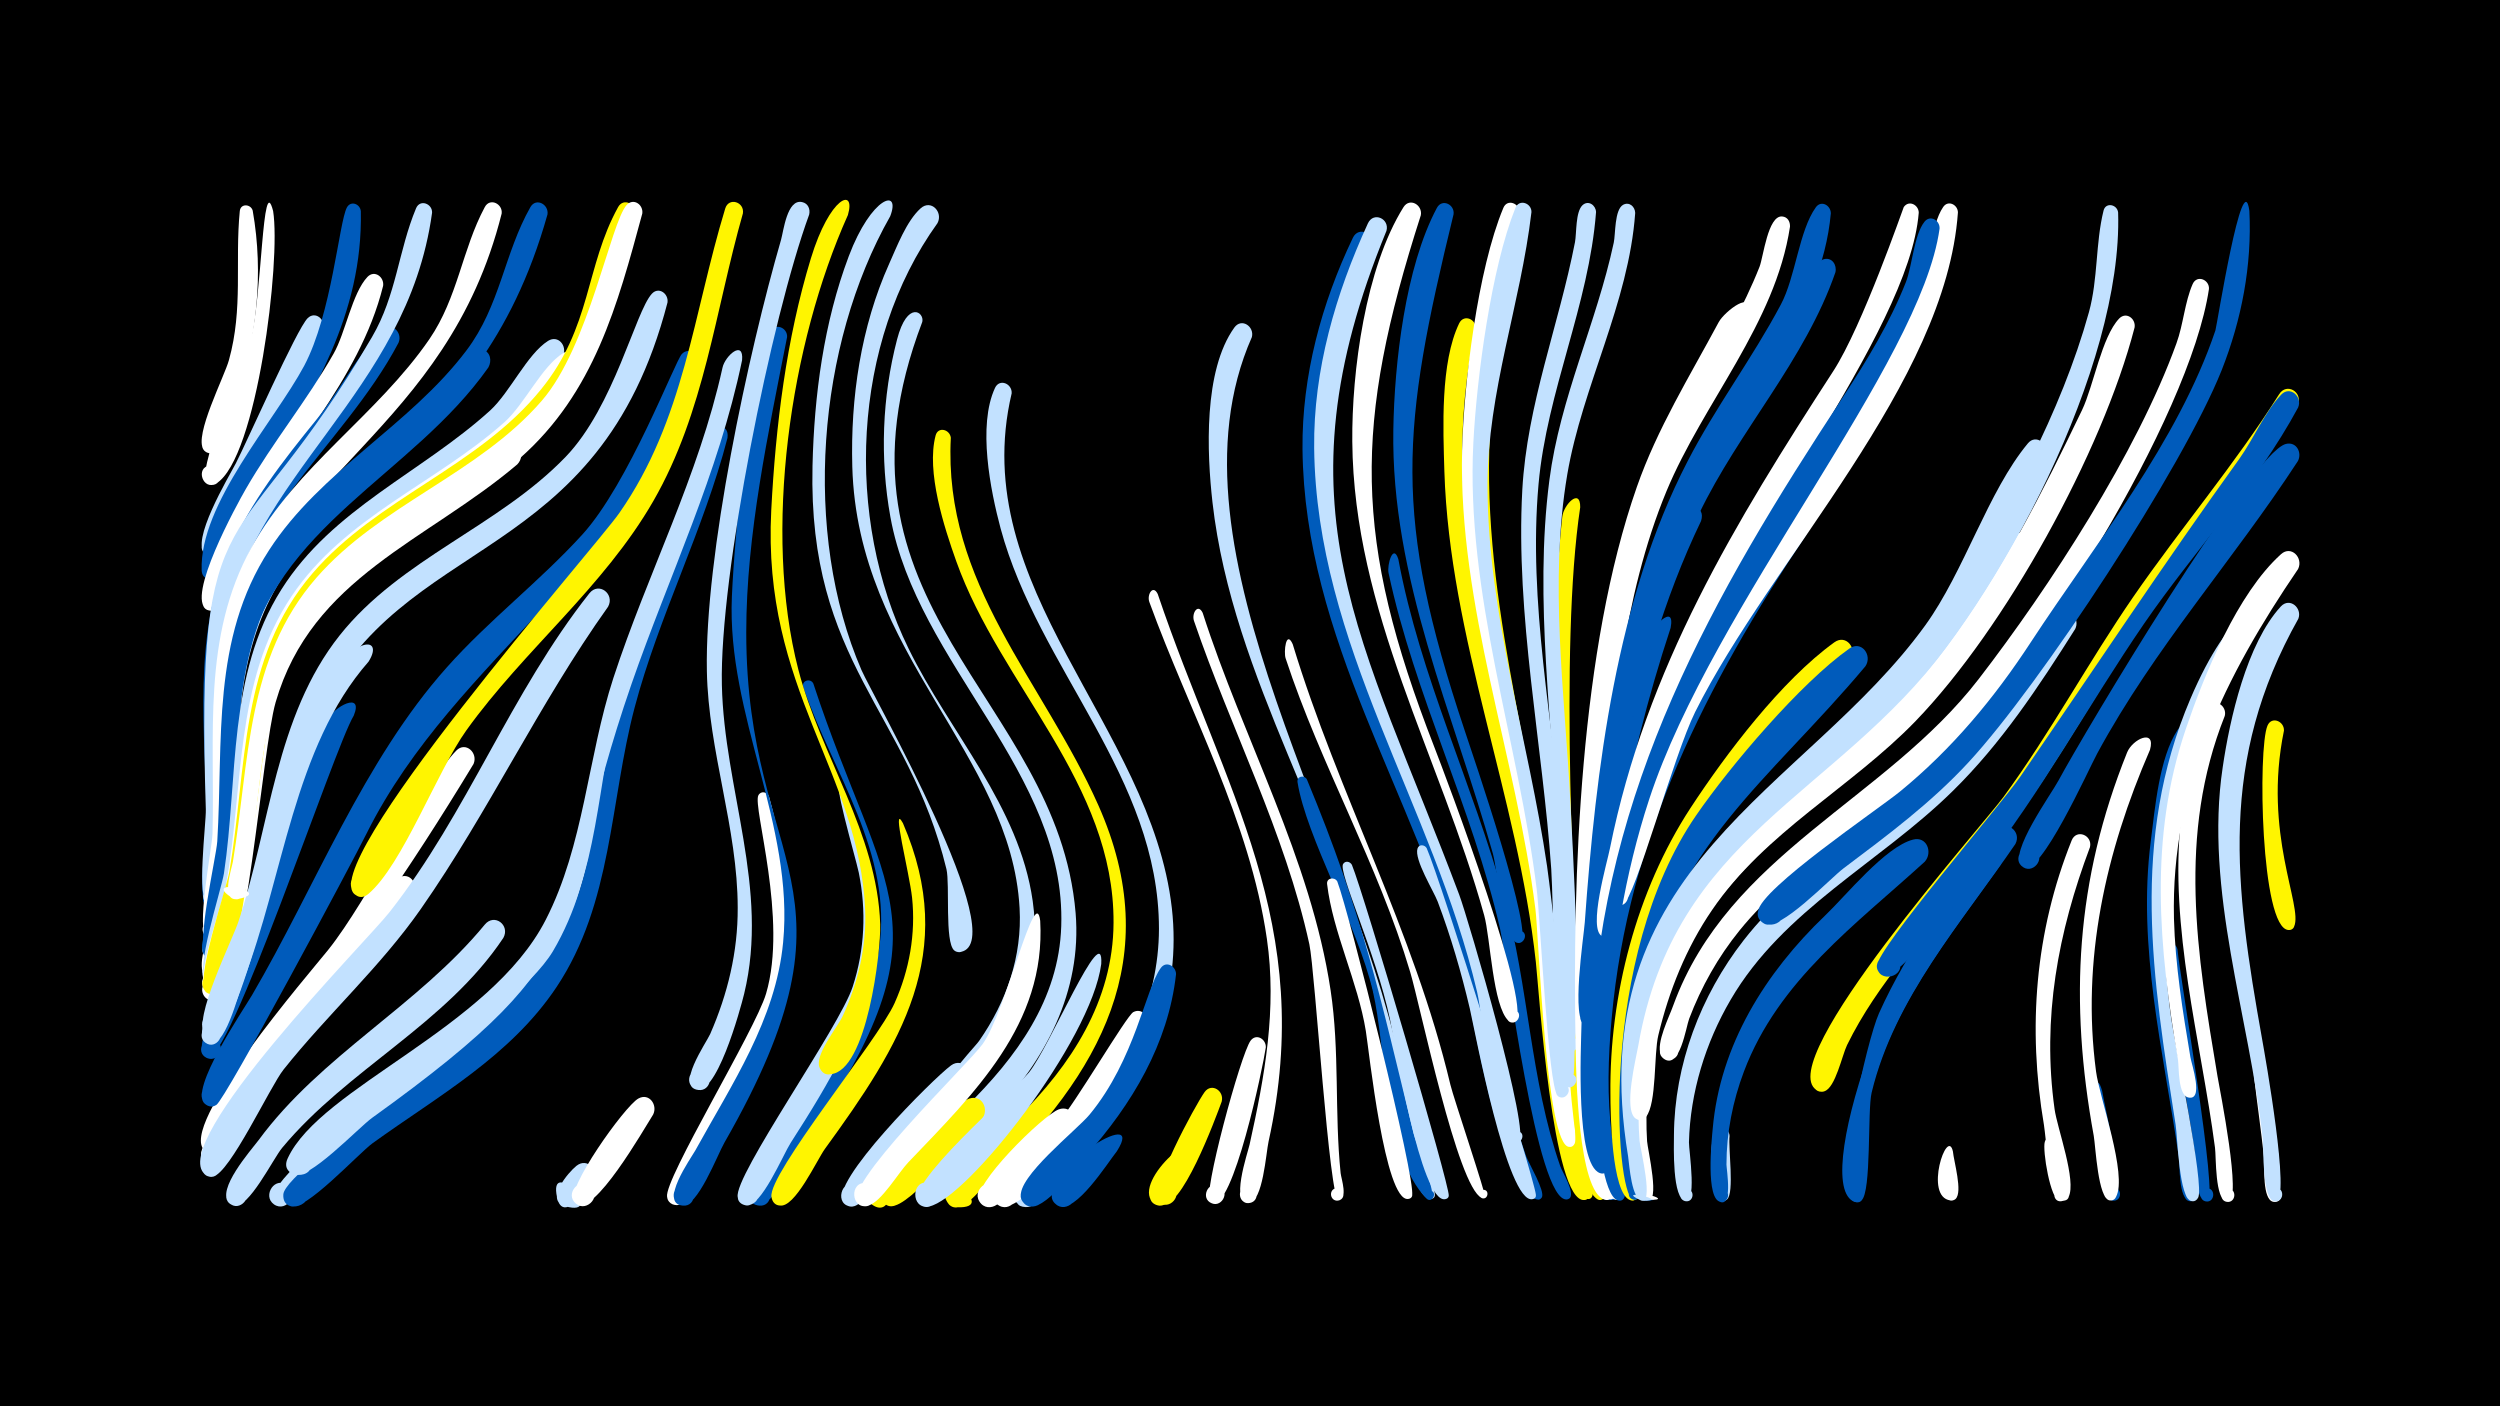 <svg width="1200" height="675" viewBox="-500 -500 1200 675" xmlns="http://www.w3.org/2000/svg"><path d="M-500-500h1200v675h-1200z" fill="#000"/><path d=""  fill="#fff" /><path d=""  fill="#005bbb" /><path d=""  fill="#fff500" /><path d=""  fill="#c2e1ff" /><path d=""  fill="#fff500" /><path d=""  fill="#fff" /><path d=""  fill="#fff500" /><path d=""  fill="#fff500" /><path d=""  fill="#fff500" /><path d=""  fill="#005bbb" /><path d=""  fill="#c2e1ff" /><path d=""  fill="#c2e1ff" /><path d=""  fill="#005bbb" /><path d=""  fill="#c2e1ff" /><path d=""  fill="#005bbb" /><path d="M-388.1-62.2c-0.9 5.3-3.3 34.4-11.9 31.7-5.7-1.8-2.3-10.6 3.1-8.2 5.4 2.4 1.2 10.8-4 7.8-9.6-5.6 14.5-55.2 12.8-31.3z"  fill="#fff" /><path d="M-378.7-398.9c5.4 30.7 1.8 60.9-7.6 90.4-1.7 5.3-5.3 26.5-12.6 26.1-7.4-0.5-3.9-12.3 2.6-8.8 6.5 3.6-1.6 12.8-6 6.9-4.7-6.5 10.1-35.1 12.2-42.9 6.9-24.9 2.8-47 5.2-71.5 0.4-3.8 5.3-3.4 6.2-0.2z"  fill="#fff" /><path d="M-368.9-398.7c3.8 23.7-7.7 118.6-27.2 130.7-6.4 4-10.5-7.8-3-8.6 7.4-0.9 6.3 11.4-0.9 9.1-8.1-2.6 17.9-60.5 20.3-69.4 5.5-20.2 5.6-82 10.8-61.8z"  fill="#fff" /><path d="M-366.2 9.3c-6 7.9-24 47.8-31.7 49.1-7.6 1.3-7.1-11.5 0.5-9.5 7.5 2 1.6 13.4-4.4 8.4-7.2-6 21-52.5 28.7-56.3 5.5-2.7 9.5 3.6 6.9 8.3z"  fill="#fff" /><path d="M-359-230.8c-47.8 63.1-12.4 149.9-36 189.4-4.1 6.8-12.4-4.2-4.8-6.3 6.5-1.8 7.1 9.4 0.4 8.3-7.2-1.2 3.1-43.2 3.7-50.3 3.6-43.1-2.5-87.5 16.5-127.9 11-23.5 27.6-27 20.2-13.2z"  fill="#c2e1ff" /><path d="M-351.9-241.3c-39.4 44.5-33 97.7-36.5 152.7-0.4 6.6-2.2 50.9-11.4 48.3-4.8-1.3-3.6-8.6 1.3-8.3 5.8 0.3 4.8 9.4-0.9 8.4-7-1.1-1.8-13-1.1-16.7 9.3-48.7-1-100.7 15.2-147.9 4.8-13.9 13.3-35.7 25.6-44.8 5.7-4.2 11.2 3 7.8 8.3z"  fill="#005bbb" /><path d="M-344.8-342.6c-3.7 12.5-48.7 111.8-55.6 109.1-5.8-2.3-1.6-11.2 3.8-8.3 5.5 2.9 0.4 11.3-4.7 7.8-7.9-5.4 11.2-37.3 14.5-43.6 5.7-11.1 29.2-64.5 34.5-69.7 3.6-3.5 8.4 0.5 7.5 4.8z"  fill="#c2e1ff" /><path d="M-326.8-398.6c1 49.8-23.2 87.2-47.1 128.7-3.8 6.6-20.4 49.8-26.3 47.7-6.7-2.4-0.4-12.4 4.6-7.4 5.9 5.8-7.3 11.6-7.6 3.3-1.1-31.8 34.9-71.4 49.2-98.1 13.3-25.1 16.7-68.8 20.5-76 1.9-3.5 6.4-1.7 6.7 1.8z"  fill="#005bbb" /><path d="M-330.2-156.5c-9.5 15.6-60.1 169.2-70.6 164.3-5.9-2.8-1-11.8 4.6-8.4 4.7 2.9 1.2 10.4-4.1 8.6-9-3.1 5.8-27.3 8-32.4 18.2-42.3 29-88.4 49.1-129.6 3.4-7 17.9-14.4 13-2.5z"  fill="#005bbb" /><path d="M-323.1-182.4c-36.1 41.1-40.8 103.7-60.2 153.4-2.2 5.7-8.9 33.8-17.2 30-5.9-2.6-1.2-11.6 4.3-8.4 5.5 3.3-0.1 11.7-5.2 7.9-6.6-4.9 8.3-30.7 10.7-36.8 16.4-41.8 22.8-88.4 42.9-128.4 15.3-30.6 33-30.8 24.7-17.7z"  fill="#c2e1ff" /><path d="M-316.1-362.8c-11.6 46.7-47.5 80-67.6 122.5-2.7 5.8-8.9 33.1-14.8 33.4-6.8 0.3-4.8-10.8 1.5-8.2 5.4 2.2 1.4 10.5-3.7 7.7-10.3-5.6 14.5-50.6 18.7-57.9 12.9-22.4 29.4-42.5 42.1-64.9 5.7-9.9 8.9-29.1 16.3-36.9 3.4-3.5 8.1 0.1 7.5 4.3z"  fill="#fff" /><path d="M-308.7-335.5c-27 51.4-84.3 90.3-86.1 153.4-0.2 5.9 1.9 113.6-1 116.8-4.2 4.5-10.1-4-4.4-6.3 6.7-2.7 6.8 9.9 0.1 7.3-6-2.3-0.6-34.8-0.7-41.2-0.6-44.1-7-88.7 11-130.3 10.1-23.3 25.8-43.2 41.7-62.8 10.8-13.4 19.6-30.7 31.2-42.9 4.3-4.6 10.4 0.9 8.2 6z"  fill="#005bbb" /><path d="M-301.5-71c-25 38.3-60.2 68.7-83 108.5-2.7 4.7-8.7 24.9-16.4 20.9-5.9-3.1-0.6-12.1 5-8.4 5.5 3.7-0.7 12.1-5.9 7.8-7.9-6.6 80.1-129.6 93.3-136.6 5.3-2.8 9.4 3.2 7 7.8z"  fill="#fff" /><path d=""  fill="#c2e1ff" /><path d=""  fill="#fff500" /><path d="M-292.6-397.9c-12 87.4-87.8 124.9-101.3 204.7-3.6 20.9-0.5 125-2 126.5-4.9 5.3-10.4-6-3.1-6.5 6.2-0.4 4.7 9.7-1.1 7.5-5.8-2.2-0.9-39-1.1-45.8-5-158.2 14.5-114.8 79.8-226.8 11.7-20 12.6-41.3 21.1-61.7 1.9-4.6 7.9-2.2 7.7 2.1z"  fill="#c2e1ff" /><path d="M-272.7-133.3c-32.6 53.9-57.7 88.4-94.4 138.6-7.6 10.4-18.9 42-29.2 47.5-8 4.3-9.8-11.4-1-9 7.5 2 1.5 13.5-4.4 8.5-13.6-11.4 50.6-85.6 59.1-96.2 19.6-24.4 46.8-80.6 61.6-95.8 4.5-4.6 10.6 1.1 8.3 6.4z"  fill="#fff" /><path d="M-265.6-323.6c-36.8 52.2-102.3 75.5-117 143.1-4.9 22.6-2.3 129.8-13.2 139.2-6 5.2-10.5-7.9-2.6-7.5 6.7 0.3 3.8 11.1-2.2 8-6.1-3.2 3.8-38.8 4.5-45.9 4.5-49-3.5-99.3 23-143.7 18.5-31 48.3-51 74.6-74.7 5.6-5 22.5-29.5 30-27.2 4 1.2 4.7 5.5 2.9 8.7z"  fill="#005bbb" /><path d="M-258.4-49.8c-27.7 41.5-74.7 62.9-106.2 100.8-4.3 5.2-16.1 29.3-23 27.7-7.9-1.9-2.1-14 4.3-9 5.5 4.3-1.8 12.6-6.7 7.7-6.4-6.2 10.4-25.2 14.1-30.1 30-40.8 76.5-64.5 108.6-103.5 4.6-5.6 12.3 0.3 8.9 6.4z"  fill="#c2e1ff" /><path d="M-251.7-277.1c-43.3 36.8-98.7 54.2-116 114.2-6.7 23.5-14 131.7-28.3 142-5.8 4.2-10.5-6.7-3.4-8.1 8.2-1.6 5.5 12.8-1.6 8.2-6.4-4.1 11.3-54.4 12.8-63.2 8.1-46.3 6.3-95.3 37.6-133.8 19.2-23.7 64.5-56.9 92.2-69.9 7-3.3 11.4 5.8 6.7 10.6z"  fill="#fff" /><path d="M-259.2-397.5c-26.4 105.2-110 125.3-128 207.8-4.9 22.5 0.3 130.9-8.7 139.2-4.8 4.5-10.3-4.9-4.1-6.9 7.3-2.4 6.5 10.9-0.5 7.6-5.8-2.7 2.2-42.6 2.5-49.9 1.3-47.3-5.2-94.2 18.7-137.5 21.6-39.1 60.4-63.6 85.4-100 13.7-20 15.7-43.1 26.6-63.4 2.5-4.7 8.7-1.5 8.1 3.1z"  fill="#fff" /><path d="M-237.2-397.1c-34.4 122.4-120.8 123.3-144.1 208.1-6.7 24.4-3.7 137.4-14.6 146.8-6 5.2-10.5-7.8-2.6-7.4 6.7 0.3 3.8 11.1-2.1 8-6-3.1 4.4-46.7 4.9-54.6 2.9-48.4-2.9-97 24.9-139.8 24.9-38.4 67.4-59.6 94.7-95.8 16.2-21.4 18.1-46.6 30.7-68.8 2.7-4.7 8.9-1.3 8.2 3.5z"  fill="#005bbb" /><path d="M-229.7-329.4c-34.1 63.3-118.5 78.7-141.9 149.5-8.5 25.6-10.8 140.6-24.4 151.1-6.5 5-10.4-8.7-2.3-7.9 7 0.7 3.3 11.8-2.7 8.2-6.2-3.7 7.3-44.6 8.5-52.3 6.9-46.1 1.6-95.1 27.6-136.3 24.5-38.8 67.4-56.1 100.2-85.9 9.5-8.7 17.7-27 27.8-33.4 4.9-3 9.2 2.5 7.2 7z"  fill="#c2e1ff" /><path d="M-222.5-323.3c-34.7 63.2-120 76.5-145 146.5-9.3 26-13.9 141.7-28.5 152.5-5.7 4.2-10.5-6.5-3.6-8 8.1-1.7 5.6 12.6-1.4 8.2-6.4-4 8.1-43.3 9.4-50.9 8.7-46.8 3.9-97.6 31.6-138.9 25.5-38 69.1-54 102.2-83.5 9.6-8.6 17.9-26.8 28.1-33.1 4.9-3 9.2 2.6 7.2 7.2z"  fill="#fff" /><path d="M-215.3 67.4c-2.3 3-14.5 20.3-17.3 7.4-4.5-20.6 24.3 9.9 3.9 4.2-10.1-2.8 1.7-16.5 5.4-19.4 5.4-4.3 11.1 2.5 8 7.8z"  fill="#c2e1ff" /><path d="M-208.1-208.8c-33.3 46.7-57.3 98.4-89.9 145.1-19.5 27.9-44.8 50.6-65.9 77.1-6.5 8.2-25.8 49.9-33.8 51.3-7.6 1.4-7.1-11.5 0.4-9.5 7.5 2 1.6 13.4-4.3 8.5-18.4-15.2 78-112.3 88.6-125.9 37.3-47.5 58.2-105.4 95.9-153 4.5-5.7 12.3 0.3 9 6.4z"  fill="#c2e1ff" /><path d="M-201.2-151c-33.8 131-21.4 115.3-129.2 198.7-6.4 5-30.2 33.8-37 30.9-7.1-2.9-1.8-13.8 4.8-10.1 6.7 3.7 0.3 13.9-5.9 9.6-13.6-9.5 105.7-95.6 116.3-108.3 30.1-35.9 30.9-79.7 42.6-122.8 1.5-5.5 9.1-3.4 8.4 2z"  fill="#c2e1ff" /><path d="M-195.2-397.3c-11.6 42.9-23.1 83.7-57.5 114.3-39 34.7-92.3 51.7-112.8 103.8-10.5 26.8-15.6 144.4-30.4 155.4-5.7 4.2-10.5-6.6-3.6-8 8.2-1.7 5.6 12.6-1.4 8.2-6.3-3.9 9.6-49.8 11-58.1 8.5-49.9 4.8-102.4 40-143.2 31.1-36.1 79.5-51 109.6-88.2 24.3-29.9 21.2-58.9 37-87.5 2.6-4.7 8.8-1.5 8.1 3.3z"  fill="#fff500" /><path d="M-186.5 35c-4.4 6.9-28.6 49.5-37 42.8-5.8-4.7 2-13.5 7.3-8.2 5.3 5.3-3.5 13.2-8.1 7.3-4.6-5.7 24.2-46 30.7-49.6 5.2-2.9 9.4 3.1 7.1 7.7z"  fill="#fff" /><path d="M-179.6-354.8c-33.1 127.6-127.6 110.1-167.8 196.9-12.1 26.1-31.6 143-48.7 153.9-7.4 4.7-10.2-10.2-1.6-8.6 7.3 1.4 2.4 12.8-3.6 8.4-6.9-5 13.2-45.5 15.7-53.3 15.3-45.8 17.7-98.6 48.7-137.6 29.3-36.8 76.1-52.1 108.4-85.6 23.3-24.2 33.5-69.8 41.4-78.3 3.3-3.6 8.1 0 7.5 4.2z"  fill="#c2e1ff" /><path d="M-191.7-397.5c-11.9 44-23.1 86-58.7 117.4-34.8 30.6-82.5 46.4-106.4 88.4-17.3 30.4-17.9 66-22.4 99.8-0.5 3.7-1 28.2-9.5 22.8-15.7-10.1 21.4-2.9 3 0.6-8.8 1.7-3-14.8-2.5-17.9 7.9-47.8 6.3-97.6 40.1-136.3 30.6-35.1 77.7-49.7 108.2-85 22.6-26.1 33-85.4 40.7-93.9 3.3-3.6 8.1-0.1 7.5 4.1z"  fill="#fff" /><path d="M-165.2-325.8c-25.9 95.1-116.1 140.2-158.8 225.8-6.9 13.9-67.9 128-72.2 130.4-6.8 3.7-10.4-8.7-2.7-9.2 9.1-0.6 4.2 14.4-2.8 8.6-7.8-6.5 18.5-45 22.7-52.2 30.2-51.6 53.5-112.5 93.5-157.3 20.2-22.7 44.5-41.2 65-63.7 22.3-24.5 44.4-83 47.8-86.7 3.4-3.5 8.2 0.1 7.5 4.3z"  fill="#005bbb" /><path d=""  fill="#c2e1ff" /><path d="M-150.8-289.8c-11.5 44.4-32.9 85.3-44.6 129.5-11.9 45.2-10.6 93.7-37.4 134-22.2 33.3-56.7 52.2-88.3 75-6.8 4.9-32.8 33.4-39.6 30.2-8.3-3.9 1-16 6.9-8.9 6.9 8.2-10.9 14-10.2 3.3 0.8-13.1 110.6-85 129.4-116.7 22-37.2 21.3-81.5 31.6-122.3 10.8-42.6 31.1-81.9 43-124.2 1.7-6.1 10.2-7.5 9.2 0.1z"  fill="#005bbb" /><path d="M-143.8-327.1c-11.4 54.8-34.9 103.1-53.1 155.5-41.2 119-9.6 125.6-124.4 208.1-6.6 4.7-31.1 30.9-38 27.2-9.7-5.1 4.8-17.5 8.3-7.1 3.5 10.4-15.6 9.4-10.9-0.6 15.7-34.1 97-62.2 123.8-114.4 18.5-36 20.1-78 32.5-116.1 16.5-50.5 40.9-96.8 52.4-149 1.2-5.7 10.3-13.7 9.4-3.6z"  fill="#c2e1ff" /><path d=""  fill="#c2e1ff" /><path d="M-130.9-117.7c17.9 64.9 7.1 110.9-25.8 168.4-3.2 5.6-11.8 29.2-19.1 27.7-9.1-1.8-0.4-15.4 5-7.8 4.6 6.5-7.5 11.7-9 3.9-1.6-8.3 42.2-79.7 47.5-97.5 10.6-35.7-6.5-89.7-3.7-95.2 1.2-2.4 4.3-1.7 5.1 0.5z"  fill="#fff" /><path d="M-122.2-338.2c-9 46-19.6 94.7-19.6 141.7 0 114.3 60.7 120.8-10.5 245-3.3 5.7-13 31.5-20.4 30.1-5.7-1.1-5-9.7 0.8-9.8 6.8-0.2 6.5 10.5-0.3 9.9-11.7-0.9 3.8-22.7 5.9-26.4 17.5-31.8 38.7-62.9 42.2-100 5.4-56.4-27.1-108.8-24.6-165.9 1.2-27.8 7.9-103.7 18.6-127.1 2.1-4.6 8.2-2 7.9 2.5z"  fill="#005bbb" /><path d="M-143.4-397.6c-13.3 46.7-18.4 95.3-43 138.1-23.9 41.5-62 71.4-89.7 110-14.2 19.8-30.7 64.7-47.1 78.6-7.5 6.3-12.9-9.9-3.1-9.4 8.4 0.5 4.6 13.9-2.8 10-22-11.8 114.6-166.5 126.4-183.5 31.2-44.7 35.4-95.5 50.8-146.1 1.7-5.6 9.3-3.2 8.5 2.3z"  fill="#fff500" /><path d="M-109.6-171.9c33.4 101.8 66.9 115.8-2.3 217.6-4 5.9-17.1 34.4-24.2 32.9-5.7-1.1-4.9-9.8 0.9-9.9 6.8-0.1 6.4 10.6-0.3 10-11.6-1 3.2-21 5.4-24.7 19.1-31.8 46.6-60.7 52.1-98.8 6.6-45.8-22.3-84.2-36.4-125.3-1.1-3.2 3.4-4.6 4.8-1.8z"  fill="#005bbb" /><path d="M-111.6-397c-18.2 49.8-43.1 173.5-41.9 225.8 1.1 50.1 22.9 97.8 10.7 148.2-1.7 7-13.8 51.7-24 45.5-5.1-3.1-1.4-11.1 4.2-9.2 5.6 1.9 3.7 10.6-2.1 9.9-11.4-1.2 3.7-22.6 5.6-26.9 8.4-19.2 13.3-39.5 13.2-60.5 0-38.4-14.1-75.2-14.8-113.6-1.1-55.3 19.9-152.9 35.6-207.1 1.2-4.2 2.9-19.7 10.1-18.1 2.9 0.6 4 3.4 3.4 6z"  fill="#c2e1ff" /><path d="M-95.4-119.9c30 70.6 14.3 107.4-25.1 168.5-3.6 5.6-14.3 31.3-21.4 30-9.1-1.7-0.5-15.3 4.9-7.8 4.6 6.4-7.4 11.6-8.9 3.8-2-10.1 48.9-81.5 55.2-101 5.8-17.8 6.6-36.5 2.9-54.8-1.4-6.8-14.2-50.4-7.6-38.7z"  fill="#c2e1ff" /><path d=""  fill="#005bbb" /><path d="M-93-396.8c-27.8 61.9-40.9 152-23.8 218.2 10.7 41.4 37.9 78.6 39.3 122.3 0.4 12.5-6.3 70.8-23.9 71.9-8.3 0.6-6.2-13.1 1.5-10.1 9.1 3.5-2.4 15.9-6.6 7.2-2.9-6.1 8.5-19.5 11-25 7.3-15.8 11.4-32.9 10.8-50.5-2.6-66.5-49.6-106.1-45.1-192.3 2.1-40.3 7.2-82.1 19-120.8 9.1-30 21.7-34.4 17.8-20.9z"  fill="#fff500" /><path d="M-71.6 74.5c-8.1 9.9-16.6-1.9-9.1-5.8 10.9-5.6 9.4 16.6-0.6 9.6-13.7-9.5 19.1-19.4 9.7-3.8z"  fill="#fff500" /><path d="M-66.6-104.9c26.9 62.3-1.1 106.4-37.4 156.3-3.8 5.2-14.6 28.9-21.8 27.2-7.9-1.8-2.2-14 4.3-9 7.5 5.8-6.7 14.2-8.2 4.9-1.7-11 51.2-75.3 59.1-93 7.1-15.9 10.2-33.2 8.4-50.6-1.3-12-10.2-46.4-4.4-35.8z"  fill="#fff500" /><path d="M-57.3-345.5c-52.1 136.8 64.9 179.7 73.6 283.8 3.1 37.7-14.6 70.6-39.9 97.2-5.7 6-30.8 37.1-39 32.8-6.1-3.2-2.3-12.8 4.3-11 6.6 1.8 5 12-1.9 11.6-18-0.9 20.2-34.1 23.8-37.5 24.2-23.8 44.7-51.6 45.8-86.9 2.4-73.7-69.2-125.6-82-196.3-5.1-28.1-4-57.7 3.2-85.3 4.9-18.9 13.2-13.1 12.1-8.4z"  fill="#c2e1ff" /><path d="M-50-392.9c-41.3 57.4-44.6 141.6-13.9 204.2 19.7 40.3 53.1 75.4 59.6 121.2 3.9 27.3-3.7 54-19 76.6-3.6 5.4-14.6 25.4-22.8 21.3-6.1-3.1-2.5-12.6 4.1-10.9 6.6 1.7 5.2 11.8-1.6 11.6-16.2-0.5 11-27.7 13.6-31.5 13.1-18.8 20.7-40.7 19.4-63.7-4.1-74-77.8-121.6-80.3-211.9-0.9-33 4.1-67.1 17.7-97.4 3.7-8.2 8.3-20.5 15.1-26.6 5-4.5 10.9 1.8 8.1 7.1z"  fill="#c2e1ff" /><path d="M-43.6-289.9c-3.7 70.1 44.2 116.6 70.8 176.4 32.6 73.4 0.9 128.7-52.3 180-3.7 3.6-15.6 20.2-20.7 9.6-9.6-19.9 27.1 4.2 5.1 3.4-18.1-0.7 24.9-38.7 29-42.7 25.8-25.5 46-56.3 46.2-93.8 0.4-67-54.2-113.9-75.5-173.6-5.8-16.3-14.5-43-9.9-60.4 1.2-4.4 6.8-2.9 7.3 1.1z"  fill="#fff500" /><path d="M-35.7 19.7c-12.3 15.4-47 59.6-55.4 59.4-8.7-0.1-5.3-14.1 2.5-10.4 7.8 3.8-1.1 15.1-6.6 8.4-7.4-8.9 43.1-59.4 51.7-65.7 5.6-4.1 11.1 3.1 7.8 8.3z"  fill="#c2e1ff" /><path d="M-28.7 37.2c-7 7.3-34.3 42.5-43.6 41.7-9-0.7-4.6-15 3.3-10.5 7.8 4.4-2.2 15.5-7.4 8.2-5.7-8 33.4-46.7 41.7-49.3 6.3-2 9.6 5.4 6 9.9z"  fill="#fff500" /><path d="M-72.7-396.2c-35.2 62-42.2 152.1-13.8 217.8 5.3 12.2 72.8 130.5 47.7 135.3-6.1 1.2-5.8-9.1 0.2-7.6 6 1.5 1.4 10.7-3.4 6.8-4.6-3.7-2-31.7-3.7-38.9-18.5-76-66.5-98.8-64.3-193.5 0.8-34 5.4-68.8 17.4-100.7 10.9-28.9 25.2-32.9 19.9-19.2z"  fill="#c2e1ff" /><path d="M-14.4-311.2c-22.1 93.5 66.9 159.2 76.9 247.2 4.6 40.7-10.1 78.2-35.8 109.3-5.2 6.3-28.2 38-36.9 33.4-6.1-3.1-2.4-12.7 4.2-10.9 6.6 1.8 5.1 11.9-1.7 11.6-17.2-0.8 22.4-37.9 26-42.1 22.4-25.8 37.9-56.6 38-91.4 0-73-57.8-124.9-76-192.2-4.9-18.3-11.1-49.4-2.7-67.5 2.2-4.7 8.3-2 8 2.6z"  fill="#c2e1ff" /><path d=""  fill="#005bbb" /><path d="M-0.7-58c2.8 49.7-31.8 82.9-63.3 115.9-4.8 5-12.8 18.9-19.2 20.8-8.4 2.5-9.4-12.1-0.7-10.8 8.7 1.3 3.5 14.9-3.9 10.1-10.4-6.8 52.6-67.2 59.5-76.9 11.3-15.9 25.3-77.9 27.6-59.1z"  fill="#fff" /><path d=""  fill="#fff" /><path d="M14.5 42c-5.5 6.3-36 43.8-43.6 35.7-5.5-5.8 4.1-14 9-7.7 4.9 6.4-5.6 13.5-9.8 6.7-4.4-7.2 30.7-41.5 38.1-44.2 6.1-2.2 9.6 4.9 6.3 9.5z"  fill="#fff" /><path d=""  fill="#fff" /><path d="M28.6-37.3c-4.8 36.9-64.3 112.7-82.6 116.4-9 1.8-8.8-13.4 0.1-11.3 9 2.1 2.3 15.9-4.9 10.2-9.5-7.5 45.7-54.8 52.6-63.1 9.7-11.6 36.1-74.9 34.8-52.2z"  fill="#c2e1ff" /><path d="M36.1 52.6c-4.4 5.5-19.8 30.1-28 26.2-8.3-4 1.1-16 7-8.9 5 6.1-5 13.5-9.3 6.9-8.8-13.3 45.3-47.8 30.3-24.2z"  fill="#005bbb" /><path d=""  fill="#fff500" /><path d="M50.5-8.3c-4.2 12.4-58.8 100.1-72.4 85.9-4.7-5 1.9-12.8 7.6-9 6.7 4.5-1 14.6-7.1 9.4-9-7.6 24.1-33.5 29.4-39.3 7.5-8 32.7-51.2 36-52.9 4.1-2.1 7.5 2 6.5 5.9z"  fill="#fff" /><path d="M55.7-214.9c31.9 94.4 76.3 158.5 53.2 262.9-1.2 5.3-2.7 28.9-9.4 29.4-5.6 0.5-5.9-8.4-0.2-8.2 4.8 0.1 5.4 7.3 0.7 8.2-10.1 2-1-24.3-0.2-28 7.3-32.9 13.2-65.1 8.3-98.8-8.2-56.7-37-108.3-56.4-161.6-1.3-3.5 1.7-8.6 4-3.9z"  fill="#fff" /><path d="M64.5-32.4c-3.7 33.4-21.2 62.5-43.2 87.2-4.7 5.2-20.2 27.9-28.2 23.8-8.3-4.3 1.6-16.2 7.3-8.8 5.8 7.4-8.2 14.1-10.3 4.9-2.2-9.6 26.8-32.3 32.9-39.7 21.9-26.5 26.7-60.2 34.2-70.4 2.6-3.6 7.3-0.8 7.3 3z"  fill="#005bbb" /><path d="M72.2 56.4c-2.6 5-8.9 24-16.4 22.2-8-1.9-2-14.2 4.4-9.1 5.5 4.4-1.8 12.6-6.8 7.7-10.6-10.5 26.8-41.9 18.8-20.8z"  fill="#fff500" /><path d="M77.3-205.8c19.4 60.5 51.9 117.9 61.4 181.2 4.4 29.1 1.8 58.5 4.8 87.7 0.3 2.8 3.8 12.6-1.3 13.2-3.5 0.4-4.7-4.7-1.3-5.9 3.9-1.4 5.7 4.8 1.7 5.8-4.5 1.1-11.4-110.5-14.1-122.9-11.7-53.7-37.7-103.4-55.4-155.3-1.2-3.6 1.9-8.6 4.2-3.8z"  fill="#fff" /><path d="M86.4 28.8c-2.7 7.4-20 54.4-29.3 48.7-5.9-3.6 0.3-12.6 5.7-8.4 5.5 4.2-1.6 12.5-6.6 7.8-5-4.8 17.5-46.4 22-52.7 3.4-4.7 9.6-0.5 8.2 4.6z"  fill="#fff500" /><path d=""  fill="#c2e1ff" /><path d="M100.9-338.2c-45.5 102.9 52.3 243 73.3 358.9 1.5 8.4 15.3 49.5 14.5 53.1-0.7 3.4-6 1-3.9-1.8 2.4-3.3 6.2 2.8 2.2 3.5-12.1 2.1-24.1-83.9-26.4-94-18-82.7-68.9-155.2-78.6-240.3-2.7-23.8-4.4-63.3 10.5-84 3.5-4.8 9.7-0.4 8.4 4.6z"  fill="#c2e1ff" /><path d="M107.6 2.7c-1.3 9.2-15.8 78.8-25.9 74.9-5.8-2.2-1.8-11.2 3.7-8.3 5.5 2.9 0.5 11.3-4.6 7.8-3.9-2.6 14.8-71.4 19.5-77.6 2.7-3.6 7.4-0.8 7.3 3.2z"  fill="#fff" /><path d=""  fill="#fff" /><path d="M120.5-190.8c22 72.4 58.1 137.4 75.7 211.5 1.4 6 17.6 53.9 16.7 54.3-3 1.4-4.1-3.9-0.9-3.9 3.3 0 2.1 5.3-0.8 3.9-11.6-5.3-29.4-92-34.3-108.4-15.4-51.9-42.9-99.1-59.8-150.6-1-3 0.2-13.9 3.4-6.8z"  fill="#fff" /><path d="M127.3-125.9c27 65 34.9 103.2 51.2 169.9 1 4.2 11.7 30.5 8.5 31.7-3.2 1.3-4.2-4.4-0.7-4.2 4.1 0.2 1.2 6.7-1.7 3.7-20.3-21-19.3-72.3-25.6-99.3-7.4-31.7-32-74-36.2-100.5-0.4-2.9 3.3-3.5 4.5-1.3z"  fill="#005bbb" /><path d="M136.1-294.8c-5.6 81.8 35.3 152.5 63.1 226.2 15.2 40.2 18.9 83.4 33.4 123.7 1.4 3.7 9.1 16.6 7.5 19.6-1.7 3-5.9-0.8-3.1-2.8 2.7-2 5 3.2 1.6 3.8-13.1 2.6-30.3-96-33.2-107.3-17.8-69-57-129.8-71-200.2-3.6-18-10.9-46.1-5.7-64.2 1.3-4.4 7-2.8 7.4 1.2z"  fill="#005bbb" /><path d="M141.9-76.9c5.7 14.9 37.9 143.4 35.9 150.7-0.9 3.6-6.4 0.8-4-2.1 2.8-3.4 6.4 3.3 2.1 3.8-11.2 1.4-18.8-71.5-20.3-80.6-3.8-23.6-15.9-47.5-18.6-70.6-0.3-3 3.6-3.5 4.9-1.2z"  fill="#fff" /><path d="M148.9-84.9c5.7 13.6 47.2 154.7 46.5 158.8-0.6 3.3-5.8 1.1-3.8-1.6 2.3-3.2 6 2.6 2.1 3.3-11.8 2.3-24.5-76.8-26.5-86.3-6.9-32.4-25-70.8-22.5-74.6 1.1-1.7 3.3-1.2 4.2 0.4z"  fill="#c2e1ff" /><path d="M158.4-382.1c-67.3 153.6 22.4 229.3 55 370 2 8.4 16.8 60.9 15.6 64.7-1.2 3.8-7 0.5-4.2-2.5 3.2-3.5 6.7 3.9 2 4.2-9.1 0.6-22-78.1-24.6-87.9-23.2-85.5-76.1-159.4-77-250.9-0.3-35.1 9.1-69.9 24.2-101.4 2.8-5.8 10.7-2 9 3.8z"  fill="#005bbb" /><path d="M165.5-389.2c-54.6 133.1-11.6 194.8 34.9 318.6 4.2 11.1 35.2 117 28.4 118.7-4.1 1-4.3-5.9-0.1-5.1 4.1 0.8 1.4 7.2-2 4.7-12.1-8.6-14.3-57.3-17.7-71.6-21-89.4-77.2-166.5-78.2-261.1-0.4-37.4 10.3-74 25.8-107.8 2.7-5.8 10.5-2.2 8.9 3.6z"  fill="#c2e1ff" /><path d="M171.2-231.6c10.5 56.4 35.7 107.8 50.9 162.8 11.7 42.2 12.4 87.2 26.8 128.5 1 2.9 7.4 13.1 4.4 15.5-2.4 2-5.3-1.9-2.7-3.6 3-2 5.1 3.6 1.6 4.1-14.6 2.3-29.1-116.7-32.2-130-13.4-58.3-41-112.1-53.5-170.7-0.8-3.8 2.2-14.4 4.7-6.6z"  fill="#005bbb" /><path d=""  fill="#005bbb" /><path d="M184.8-92.9c6.6 15 51 156.1 52.4 166.2 0.6 3.9-6.1 2.3-3.8-0.9 2.3-3.2 6 2.5 2.2 3.2-12.1 2.5-27.8-81.5-30.1-91.5-4.1-17.4-9.1-34.6-15.4-51.3-2-5.2-11.4-20.3-9.7-25.5 0.7-2.2 3.4-1.9 4.4-0.2z"  fill="#c2e1ff" /><path d="M182-396.7c-32.4 100.9-32.5 155.1 6.4 255.1 4.7 12 49.8 130.9 38.1 132.4-4.8 0.6-4-7.4 0.6-6 4.6 1.5 0.6 8.4-3 5.2-7.6-7-8.7-40-11.7-50.7-21.3-76.5-62.6-145.7-63.3-227.3-0.3-33.7 6.3-83.4 24.6-112.6 3-4.7 9.2-1 8.3 3.9z"  fill="#fff" /><path d="M197.7-397.1c-25.2 103.3-29.2 144.4 5.3 247.6 3.3 10 34.6 100.9 26.5 102.1-4.7 0.7-4.1-7.2 0.4-5.9 4.6 1.4 0.7 8.3-2.9 5.1-6.4-5.7-8-33.1-10.4-42-18.9-67.4-49-132.2-47.8-203.6 0.5-31.7 5.7-77.9 20.9-106.4 2.5-4.7 8.7-1.6 8 3.1z"  fill="#005bbb" /><path d="M208.3-342.1c-19.3 87.2 9.5 164.9 26.8 249.5 7 34.4 9.8 69.1 13.6 103.9 1.1 10.3 15 58.9 13.9 63-0.9 3.6-6.5 0.8-4.1-2.1 2.8-3.4 6.5 3.3 2.1 3.8-15.4 1.9-22-102.2-23.4-114.3-8.7-79.4-41.4-155.5-43.9-235.5-0.6-20.6-2-52.1 7.1-71 2.3-4.7 8.4-1.9 7.9 2.7z"  fill="#fff500" /><path d=""  fill="#c2e1ff" /><path d="M222.7-346.1c-19.7 85.1 1.5 160 16.2 243.9 6.4 36.8 8.9 73.7 12.2 110.9 0.9 10.5 14.3 61.2 13.3 65.1-1.2 4.3-7.4-0.4-3.6-2.7 3.2-2 5.3 4 1.5 4.4-15.6 1.7-20.6-101.3-21.5-113.3-6.8-79.4-35.7-157.2-35.7-237 0-21.6-0.3-54.4 9.6-74.1 2.3-4.7 8.5-1.8 8 2.8z"  fill="#fff500" /><path d="M229.3-398c-6.3 47.8-22.5 92.3-20.1 141.2 3.8 74.1 30 145.4 37.3 219.3 1.1 11.4 11.5 81.5 9.4 86.3-2.1 4.8-8.6-1.7-3.7-3.8 4.2-1.8 5.5 5.6 1 5.5-11.2-0.4-14.6-101.7-16.2-114.1-9.2-73.4-37-145.5-35.2-220.1 0.8-32.1 7.5-87 19.8-116.5 1.9-4.6 7.9-2.2 7.7 2.2z"  fill="#fff" /><path d="M235.1-398.2c-5.2 44.3-21.1 86.2-21.1 131.3 0.1 61.8 19.7 121.9 28.6 182.7 1.6 11.2 14 110.4 7.5 111-5 0.4-3.9-7.9 0.9-6.2 4.7 1.8 0.2 8.8-3.4 5.2-4.5-4.6-8.3-85.8-10-99.1-8.8-71.1-34.1-141.8-30.4-214 1.6-31.4 8.6-84 20.2-112.9 1.8-4.5 7.8-2.3 7.7 2z"  fill="#c2e1ff" /><path d=""  fill="#c2e1ff" /><path d=""  fill="#fff" /><path d="M258.5-256.5c-10.1 67.3-2.8 196.5 0.8 267.9 0.8 16.6 2.7 33.2 7.2 49.3 0.7 2.4 7.5 15.3 1.5 15.2-3.9-0.1-2.4-6.4 1.1-4.6 3 1.5 0.4 6.1-2.4 4.3-14.5-9.1-15.4-102.2-15.6-121.3-0.7-68-8.6-138.6-1.2-206.3 0.6-5.7 8.7-14.1 8.6-4.5z"  fill="#fff500" /><path d="M266.1-398.2c-3.4 44.6-23.6 86-27.6 130.6-5.1 56.8 7.1 114.4 11.8 170.9 1 12 9.5 118.4 3.2 118.6-5.2 0.2-3.7-8.4 1.2-6.3 4.8 2-0.2 9.1-3.7 5.2-4.6-5-5.4-89.9-6.4-103.6-4.2-60.3-17.2-121.5-13.9-182 2.3-41.3 17.5-78.9 25.3-119 0.8-4.3 0.2-14.5 3.6-17.7 2.8-2.6 6.4 0 6.5 3.3z"  fill="#c2e1ff" /><path d="M272.7-9.7c-1.5 18.4-2 37 0.5 55.3 0.9 6.6 8 22.9 6 28.6-1.3 3.9-7.1 0.3-4.3-2.6 3.3-3.5 6.8 4.1 2 4.4-5.1 0.3-7-15.9-7.8-19.4-4.4-18.8-9.9-48.9-3.9-67.8 1.4-4.4 7.2-2.7 7.5 1.5z"  fill="#fff" /><path d="M284.9-397.8c-3.1 43.4-25.3 82.9-32.6 125.5-8.8 51.8-1.2 105.4 1.5 157.5 0.6 12.2 6.9 119.6 0.3 119.5-5.5-0.1-3.4-8.9 1.6-6.6 5 2.4-0.6 9.6-4.2 5.3-4-4.8-3.1-84.2-3.6-97-2.4-58-11.7-118-4.2-175.9 5.1-39.6 22.6-75.3 30.9-114 0.9-4.1 0.3-15.8 4.5-18.2 3-1.6 5.7 0.9 5.8 3.9z"  fill="#c2e1ff" /><path d="M287.4-22.2c-5.6 25.4-8.3 52.1-4.3 78 0.6 3.9 5.6 16.1 3.2 19.1-2.7 3.3-7.1-2.3-3.3-4.1 3.8-1.8 5.5 5 1.2 5.1-15.7 0.2-9.8-90.1-4.8-100.7 2.2-4.7 8.3-1.9 8 2.6z"  fill="#fff500" /><path d=""  fill="#005bbb" /><path d="M301.9-198.6c-21.9 66.3-34.4 136.6-34.7 206.5-0.1 17.7 1.1 35.5 5.4 52.7 0.6 2.5 7.2 15.6 0.9 15.4-12.3-0.5 12.5-4.8 1.1-0.2-6.2 2.5-11.2-29.4-11.9-33.8-12.3-76 6-162.1 27.9-234.8 1.7-5.6 13.7-18.5 11.3-5.8z"  fill="#005bbb" /><path d=""  fill="#fff500" /><path d="M316.5-249.9c-35.8 74.4-47.7 165.3-49.9 247.1-0.5 19.9 0.1 40.1 4.5 59.5 0.6 2.6 8 19.4 1.9 19.2-12.2-0.5 12.4-4.9 1.1-0.2-6.7 2.8-12.4-36.4-13-41.2-11.3-90.6 8.8-203.3 45.5-286.4 2.9-6.5 12.4-5.9 9.9 2z"  fill="#005bbb" /><path d="M323.7-273.5c-43.3 76.5-54.2 175.3-57.4 261.7-0.8 22.2-0.7 44.6 3.9 66.4 0.7 3.1 8.6 21.4 2.4 21.1-12.2-0.5 12.4-4.9 1.1-0.1-6.8 2.8-12.7-38.2-13.3-43.3-10.1-87.1 7-192.7 37.7-274.4 20.5-54.7 27.1-35.1 25.6-31.4z"  fill="#fff" /><path d="M330.2 45.3c-0.7 5.7 2.4 27.3-1.2 30.4-3.8 3.3-7.8-4-3-5.5 4.8-1.4 5.4 6.9 0.5 6.2-6.1-0.9-6-29.3-3.4-33.4 2.3-3.6 7-1.4 7.1 2.3z"  fill="#c2e1ff" /><path d="M338-348.8c-12.9 27-29.7 51.8-41.1 79.5-30.8 75.2-31.1 168.2-33.2 248.4-0.5 20-0.8 40.2 1.9 60.1 1.1 8.1 10 28 7.8 35-1.4 4.4-7.7-0.7-3.6-2.9 4.1-2.3 5.1 5.8 0.6 4.6-13.1-3.4-13.9-62.3-14.1-73.2-1.6-82.5 2.1-191.1 29.4-269 9.8-28 25.3-53 39.3-79.1 2.8-5.2 17.7-16.5 13-3.4z"  fill="#fff" /><path d=""  fill="#c2e1ff" /><path d="M352.4-247.2c-47.2 73.6-76.4 156-81.5 243.5-1 17.7-1 35.6 1.9 53.1 0.9 5.7 7.2 19.6 5.5 24.7-1.5 4.5-7.9-0.9-3.6-3.1 4.2-2.2 5.1 6 0.5 4.8-6.6-1.9-9.2-29.5-10.1-35.5-14-99.8 25.2-207.6 77.1-291.2 4-6.5 14-4.2 10.2 3.7z"  fill="#fff" /><path d="M359.2-391.2c-7.1 46.7-41.5 84.2-59.3 127-21.1 51-25.9 109.5-30.8 164-3.4 37.8-6.1 76.2-5 114.1 0.1 4.9 5.5 36.4-0.7 35.1-4-0.8-2.4-7.1 1.5-5.8 4.6 1.5 0.6 8.4-2.9 5.1-7.9-7.3-4.7-80.5-4.1-94.5 3.1-70.3 6.9-147.7 30.6-214.5 14-39.6 40.8-72.5 56.1-111.3 1.8-4.6 4-24.6 10.8-24.1 2.7 0.2 3.9 2.5 3.8 4.9z"  fill="#fff" /><path d="M366.8-243c-47.9 71.9-85.3 144.5-93.2 231.8-1.7 18.8-2.3 37.8 0.1 56.4 0.9 6.7 8 23.5 6.1 29.3-1.6 4.5-7.9-0.9-3.7-3.1 4.3-2.2 5.1 6.1 0.5 4.8-7.3-2.1-9.8-33.7-10.5-40.3-11.1-103.4 35.2-199.2 90.4-282.9 4.2-6.5 14.3-3.9 10.3 4z"  fill="#005bbb" /><path d="M378.8-397.6c-4.4 48.9-41 87.2-62.6 129.1-20.6 39.8-29.5 84.1-37.2 127.8-3.1 17.6-10 126.7-14.1 131.7-4.3 5.3-10.1-5-3.3-6 5.8-0.8 5 8.9-0.6 7.2-7.1-2.2-0.8-42.5-0.3-49.5 5.3-73.4 15.1-155.1 49.3-221.2 13.4-26 31.1-49.5 44.8-75.3 7.1-13.3 8.7-35.4 16.8-46.7 2.6-3.6 7.2-0.9 7.2 2.9z"  fill="#005bbb" /><path d="M381-369.3c-14.6 42.2-46.3 76-65.5 116-26.7 55.3-38 120.8-44.5 181.4-3.9 36.2-7.5 74-3.2 110.3 0.5 4.6 6 20.7 3.2 23.9-2.9 3.3-7.3-2.6-3.2-4.4 4.7-2.1 5.1 6.9 0.2 5.2-11.9-4.2-9.1-60.3-8.9-70.9 1.7-80.4 12.8-168.3 44.4-242.8 16.4-38.7 43.8-70.7 62.5-108.1 2.1-4.1 4.3-15.6 9.5-16.9 3.9-1 6.3 2.8 5.5 6.3z"  fill="#005bbb" /><path d="M388.2-183.3c-44.5 54-89.5 93.4-103.2 165.6-4.5 23.8-6.6 48.5-2.9 72.5 0.4 2.5 7.6 24.3 0.3 21.2-2.8-1.2-1.5-5.7 1.6-5.1 3.6 0.7 2.1 6.2-1.4 5.2-9.2-2.9-9.6-43-9.6-51-0.5-47.3 12.5-97.5 38.4-137.2 17-26 43.7-61.3 69.1-79.6 5.7-4.1 11.2 3.2 7.7 8.4z"  fill="#fff500" /><path d="M395.4-180.2c-46.9 55.9-92.3 85.5-108.4 162.2-5 23.7-7.3 48.4-3.7 72.4 0.4 2.5 7.4 24.5 0.1 21.2-2.9-1.3-1.4-5.7 1.6-5.1 3.6 0.7 2.1 6.3-1.3 5.2-8.2-2.7-16.8-115.8 30.5-184.4 16.4-23.8 50.1-63.5 73.5-80 5.8-4.1 11.2 3.3 7.7 8.5z"  fill="#005bbb" /><path d="M421-397.9c-4.6 58-89.7 159.9-118.5 235.7-7.2 19-27.6 109.3-29 110.7-5.2 5.3-10.4-6.6-3-6.8 6.3-0.2 4.4 10.1-1.4 7.7-7.2-3.1 2.5-36 3.7-42.3 17.4-86.5 60-156.2 107.2-229 14-21.6 33.5-78.2 33.8-78.7 2.5-3.6 7.2-1 7.2 2.7z"  fill="#fff" /><path d=""  fill="#005bbb" /><path d="M439.8-398c-5.8 82-89.5 166.4-126.1 239.7-10.4 20.9-29 90.1-34.6 92.4-6.2 2.5-8.1-8.4-1.4-8.1 6.7 0.3 3.8 11-2.1 8-5.9-3.1 0.7-17.9 1.7-22.4 19-76.7 65-141.8 107.9-206.8 14-21.2 27.7-43.1 37-66.8 4.2-10.7 4.4-29.7 10.5-38.6 2.4-3.6 7.1-1.1 7.1 2.6z"  fill="#fff" /><path d="M423.9-86.4c-33.2 30.3-70.3 57-86.8 100.7-5.4 14.3-8.4 29.5-8.4 44.7 0 2.1 3.4 22.2-4 17.4-3.1-2-0.6-6.9 2.8-5.6 3.4 1.3 2.1 6.6-1.6 6.1-7.3-1-4.3-29.8-3.8-35.1 3.5-40.2 25.3-74.9 53.9-102.3 10-9.5 28.9-33.1 42.3-36.5 6.6-1.7 9.5 6.2 5.6 10.6z"  fill="#005bbb" /><path d="M431-390.3c-8.9 64.8-108.9 180.9-139.4 274-11.8 36-17.8 73.8-20.2 111.6-0.3 5 2.1 37.6-5 35.2-3.8-1.3-2.5-7.1 1.5-6.6 4.6 0.5 3.4 7.7-1.1 6.7-6.8-1.5-3.1-29.6-2.9-35 5.3-117.2 57.9-209.4 120.7-305 11.5-17.5 22.5-35.6 30.2-55.1 3.1-7.9 3.9-22.6 8.9-29 2.8-3.6 7.5-0.7 7.3 3.2z"  fill="#005bbb" /><path d="M437.4 52.7c0.4 4.6 4.8 19.6 1.3 22.7-3.7 3.4-7.8-3.8-3-5.3 4.7-1.5 5.5 6.7 0.5 6.1-12.9-1.6-1.5-35.6 1.2-23.5z"  fill="#fff" /><path d=""  fill="#fff500" /><path d="M453-215.3c-41.5 71.3-121.2 104.8-150 176.8-11 27.3-16.9 57.9-14.6 87.3 0.3 3.3 7 30.4 0.1 27.2-13-6.1 15.5 0.4 1.2 0.3-5.3 0-6.2-16.3-6.8-20-23.2-137.4 82.2-170.8 141.3-247.7 6.2-8 13.1-26 21.6-31.1 4.9-3 9.3 2.6 7.2 7.2z"  fill="#005bbb" /><path d="M460.2-84.8c-25.2 35.6-54.3 70.5-63.3 114.3-1.6 7.8 0.7 43-3.9 46.7-4.1 3.3-8-4.5-2.9-5.8 6-1.5 4.6 9.1-0.8 6.1-20.4-11.5 25.7-136.8 62.8-168.7 5.1-4.4 10.9 2.1 8.1 7.4z"  fill="#005bbb" /><path d="M467.4-94.9c-25.8 37.7-58 73.8-69 119.3-2.1 8.6 0 47.8-4.9 51.8-4.1 3.3-8-4.5-2.9-5.7 6-1.5 4.6 9.1-0.8 6.1-10.2-5.7 6.4-77.6 12.1-90.2 14-31.2 35.8-60.4 56.5-87.5 4.4-5.7 12.2 0.1 9 6.2z"  fill="#005bbb" /><path d="M474.6-236.5c-59 108.7-134.1 127.4-165.8 194.6-13 27.6-20.1 59.2-18.2 89.7 0.2 3.5 6.7 31.2-0.2 27.9-13.3-6.4 15.9 0.6 1.2 0.2-5.2-0.1-5.5-13.8-6.2-17.3-22.8-130.5 74.9-163.8 136.7-234.6 12.5-14.4 33.4-59.6 45.1-67.3 4.7-3.1 9.2 2.2 7.4 6.8z"  fill="#fff" /><path d="M481.7-281.8c-20.4 42.4-41.9 86-74.7 120.4-36.6 38.4-81.9 64.5-103.5 115.4-12.3 29.1-19 62.1-16.5 93.7 0.3 3.7 7.3 31.6 0.4 28.4-12.9-6 15.4 0.3 1.2 0.3-5.5 0-6.5-17.3-7.1-21.3-23.3-140.2 84.8-175.1 142.6-254.9 18.8-26 30.1-64.3 49.3-87.4 3.9-4.7 10.1 0.3 8.3 5.4z"  fill="#c2e1ff" /><path d="M487.4 48.5c0.8 4.5 8.2 27.3 2 28.1-4.1 0.5-4.6-6-0.5-6.1 4.1-0.1 3.9 6.4-0.2 6.1-4.5-0.4-8.4-24.6-7.2-28.5 1-3.2 5-2.4 5.9 0.4z"  fill="#fff" /><path d="M496.1-198.1c-17.5 27.7-35.5 55-59 78-34.8 34.2-81.2 56.7-106.4 100-12.1 20.7-19.4 44.5-20 68.4-0.1 3.6 4.4 32-2.7 27.9-3-1.7-0.9-6.5 2.4-5.4 3.3 1 2.3 6.2-1.1 5.8-6.8-0.6-5.8-26.8-5.8-31.8 0.2-33.7 12.8-66.9 33.4-93.4 28.6-36.7 71.7-58.2 103.5-91.9 12.7-13.5 36.8-58.3 48.6-65.1 5.1-2.9 9.4 2.9 7.1 7.5z"  fill="#c2e1ff" /><path d="M503.2-93.4c-15.4 41-23.1 82.1-17 125.8 1.2 8.9 10.7 34.5 6.7 42.2-2.2 4.3-8.4-0.8-4.5-3.7 4.4-3.5 7.2 5.9 1.6 5.4-5.9-0.5-8-30.9-8.9-36.3-7.9-46.5-4.3-92.6 13.3-136.6 2.3-5.7 10.1-2.5 8.8 3.2z"  fill="#fff" /><path d="M509 23.5c1 6.3 11.9 52.1 6 52.8-4.2 0.5-4.5-6.2-0.4-6.2 4.2 0 3.9 6.6-0.3 6.2-9.6-1-11.3-73.4-5.3-52.8z"  fill="#005bbb" /><path d="M516.7-398c2.3 74-56.5 185.4-106.9 238.2-30.8 32.2-70.7 55-94.3 93.9-5.4 8.9-17.1 53.1-24.3 55.7-6.4 2.4-8-8.9-1.1-8.3 6.8 0.5 3.5 11.4-2.5 8-7.5-4.2 6.1-32.9 8.5-38.8 28-69.8 100.6-101.1 140.1-162.7 26.8-41.7 53.2-90.2 66.5-138.2 4.4-16 3.1-33 7-48.7 1-4.2 6.6-3 7 0.9z"  fill="#c2e1ff" /><path d="M524.6-342.8c-15.5 59.9-62.1 144.3-105 188.8-31 32.1-72.3 53.3-97.8 90.8-12.4 18.1-20.7 38.8-25.8 60.1-2.2 9-0.7 32.7-5.9 39.2-4.2 5.3-10-4.9-3.4-5.8 6.7-1 4 10.4-1.6 6.6-6-4.2 0.2-28.9 1.3-35.1 17.5-100.8 94.5-119.4 148.4-191.6 25.8-34.5 46-74.7 64.6-113.4 5.5-11.5 9.4-35.1 17.8-43.9 3.4-3.5 8.1 0.1 7.4 4.3z"  fill="#fff" /><path d="M532-140.1c-21.3 49.1-33 100.9-25.9 154.4 1.6 12.4 15.2 49.7 9.6 60.2-2.7 5.1-9.2-2.5-3.7-4.3 4.6-1.6 5.5 6.5 0.7 6-5.7-0.6-6.8-26-7.7-31-11.8-64.7-8.7-122.5 16-184 2.6-6.5 13.9-11.7 11-1.3z"  fill="#fff" /><path d=""  fill="#005bbb" /><path d="M545.2-44.3c1 12.3 19.9 120.6 14.4 121-4.3 0.3-4.5-6.5-0.2-6.4 4.3 0.2 3.7 7-0.5 6.4-5.7-0.8-5-20.1-5.6-24.7-4.5-31.9-12.1-63.6-14.7-95.7-0.3-4.4 5.7-4.7 6.6-0.6z"  fill="#005bbb" /><path d="M553.5-145.4c-20.4 53.8-16.9 107.5-7.5 163.1 1.2 6.9 12.2 58.4 5.8 58.9-4.3 0.3-4.5-6.5-0.2-6.4 4.3 0.1 3.8 6.9-0.5 6.3-5.5-0.8-4.7-17.1-5.3-21.2-7.3-50.4-20-100.5-13.4-151.7 2-15.6 4-39.7 12.8-53.2 3.1-4.8 9.4-0.8 8.3 4.2z"  fill="#005bbb" /><path d="M560.3-361.3c-9.3 62.2-85.6 183.8-131 227.7-29.7 28.7-68.1 47.8-94.3 80.2-10.3 12.7-18.4 27.1-24.2 42.4-1.5 3.9-4.5 24.7-12.2 19.2-5.6-4.1 3-11.6 6.4-5.7 2.9 5.2-5.5 9.2-7.8 3.8-2.4-5.7 4.1-18.3 6-23.8 26.6-72.7 101.7-98.4 146.6-156.6 34-44.1 76.1-108.9 94.9-161.1 3.3-9 4-19.9 7.8-28.5 2.1-4.6 8.1-2 7.8 2.4z"  fill="#fff" /><path d="M567.9-156.4c-22.8 57.3-13.4 114.1-3.5 173 1.2 6.9 11.8 59.9 5.2 60.3-4.4 0.3-4.5-6.6-0.1-6.4 4.4 0.2 3.7 7-0.6 6.4-5.8-0.9-5.1-21.6-5.7-26-6.9-52.3-22.1-105.1-16.3-158.2 1.7-15.6 3.6-40 12.7-53.3 3.2-4.8 9.5-0.7 8.3 4.2z"  fill="#fff" /><path d="M579.7-398.8c1.3 26.1-3.7 52.2-13.3 76.5-18.6 46.7-87.2 151.2-121.6 188.3-17.9 19.4-38.9 35-59.9 50.8-6.4 4.8-30.8 30.7-38 26.6-9.7-5.5 5.4-17.7 8.7-7 2.8 9.1-13 10.4-11.7 0.9 1.5-10.9 56.6-48.1 67.9-57.2 25.1-20.5 45.4-44.9 63.1-72 30.7-46.9 70.5-96 88.5-149.5 0.7-2.1 13.1-80.6 16.3-57.4z"  fill="#005bbb" /><path d="M582.4-200.1c-37.7 57.6-50 121.3-40.2 189.1 1.7 11.8 16.1 80.2 12.9 85.9-2.9 5.2-9.4-2.9-3.7-4.6 4.8-1.5 5.5 6.9 0.5 6.2-6-0.8-6.7-31.1-7.6-36.6-11.1-70.4-21.9-136.4 7.1-204.5 19.3-45.3 38.2-50.7 31-35.5z"  fill="#c2e1ff" /><path d="M588.1 15.5c1.1 7.1 10.6 61 3.9 61.4-4.4 0.2-4.4-6.8 0.1-6.5 4.4 0.3 3.7 7.2-0.8 6.5-5.6-0.9-4.2-17.3-4.6-21.5-1.4-13-3.3-25.9-4.8-38.9-0.5-4.1 5.2-4.7 6.2-1z"  fill="#fff" /><path d="M596.3-149.3c-10.2 49.6 9.2 84.2 4.9 94-1.8 4.2-7.9-0.3-4.5-3.4 4-3.5 7.1 5.2 1.8 5.1-13.4-0.5-14.8-87.3-10.1-98.1 2-4.7 8.1-2.1 7.9 2.4z"  fill="#fff500" /><path d=""  fill="#005bbb" /><path d=""  fill="#fff500" /><path d=""  fill="#fff500" /><path d="M603-305.8c-19 35.8-46.6 65.5-69.9 98.4-20.8 29.4-38 61.2-58.5 90.8-18.7 27-40.7 51.1-61 76.8-10.2 12.9-19.7 26.5-27 41.4-2.4 4.9-5.6 20.6-10.9 22.2-6.9 2-7.7-9.8-0.7-8.8 7.1 1 2.9 12.2-3.1 8.2-21.1-13.8 79.4-126.5 89.8-140.7 22.6-30.9 40.7-64.7 62.4-96.2 22.8-33 48.5-63.2 69.9-97.1 3.6-5.7 11.4-1 9 5z"  fill="#fff500" /><path d=""  fill="#fff500" /><path d="M603.1-304.4c-20.3 37.6-49.8 68.7-73.9 103.7-26.9 39.2-49.2 80.9-78.8 118.3-5.8 7.4-40 56.2-47.4 50.2-6.8-5.5 4.6-14.6 8.5-6.7 3.8 7.9-10.3 11.3-10.5 2.5-0.2-8.2 59.3-77.1 68.6-90.6 35.2-51.2 69-102.4 105.3-152.8 6.8-9.5 12.1-22.3 20-30.7 4.3-4.6 10.4 0.9 8.2 6.1z"  fill="#005bbb" /><path d="M603.2-203c-38.3 68.1-30.6 127.9-17.4 201.7 1.5 8.4 13.8 77.5 6.7 77.9-4.4 0.2-4.4-6.8 0-6.5 4.4 0.3 3.7 7.2-0.8 6.5-6-1-5.1-25.3-5.6-30.2-6.4-58.7-28.1-118.7-19.2-178.1 3.4-23.2 11.5-59.3 27.9-77.2 4.3-4.6 10.4 0.8 8.4 5.9z"  fill="#c2e1ff" /><path d=""  fill="#fff500" /><path d=""  fill="#005bbb" /><path d="M603-278.7c-31.3 48-68.8 89.5-96.3 140.3-4.2 7.7-27.4 59.6-35.5 54.7-5.9-3.6 0.3-12.7 5.7-8.4 5.5 4.2-1.6 12.5-6.6 7.7-6.3-6 14.3-34.4 17.8-41 12.2-22.7 92.5-157.3 109.1-161.5 5.1-1.3 7.9 4.2 5.8 8.2z"  fill="#005bbb" /><path d=""  fill="#fff500" /><path d=""  fill="#c2e1ff" /><path d=""  fill="#c2e1ff" /><path d="M603.1-226.9c-35.1 51.6-61.1 103.8-59.6 167.8 0.6 22.4 4.2 44.5 7.9 66.6 0.5 3.1 6.6 21-1 19.3-3.5-0.8-2.9-6.1 0.7-6.1 4.2 0 3.8 6.6-0.4 6.1-5.4-0.6-4.7-14.5-5.3-18.3-9.1-53.7-14.1-105.9 3.8-158.6 8.9-26.2 24.7-65 45.7-83.9 4.9-4.4 10.8 1.8 8.2 7.1z"  fill="#fff" /></svg>